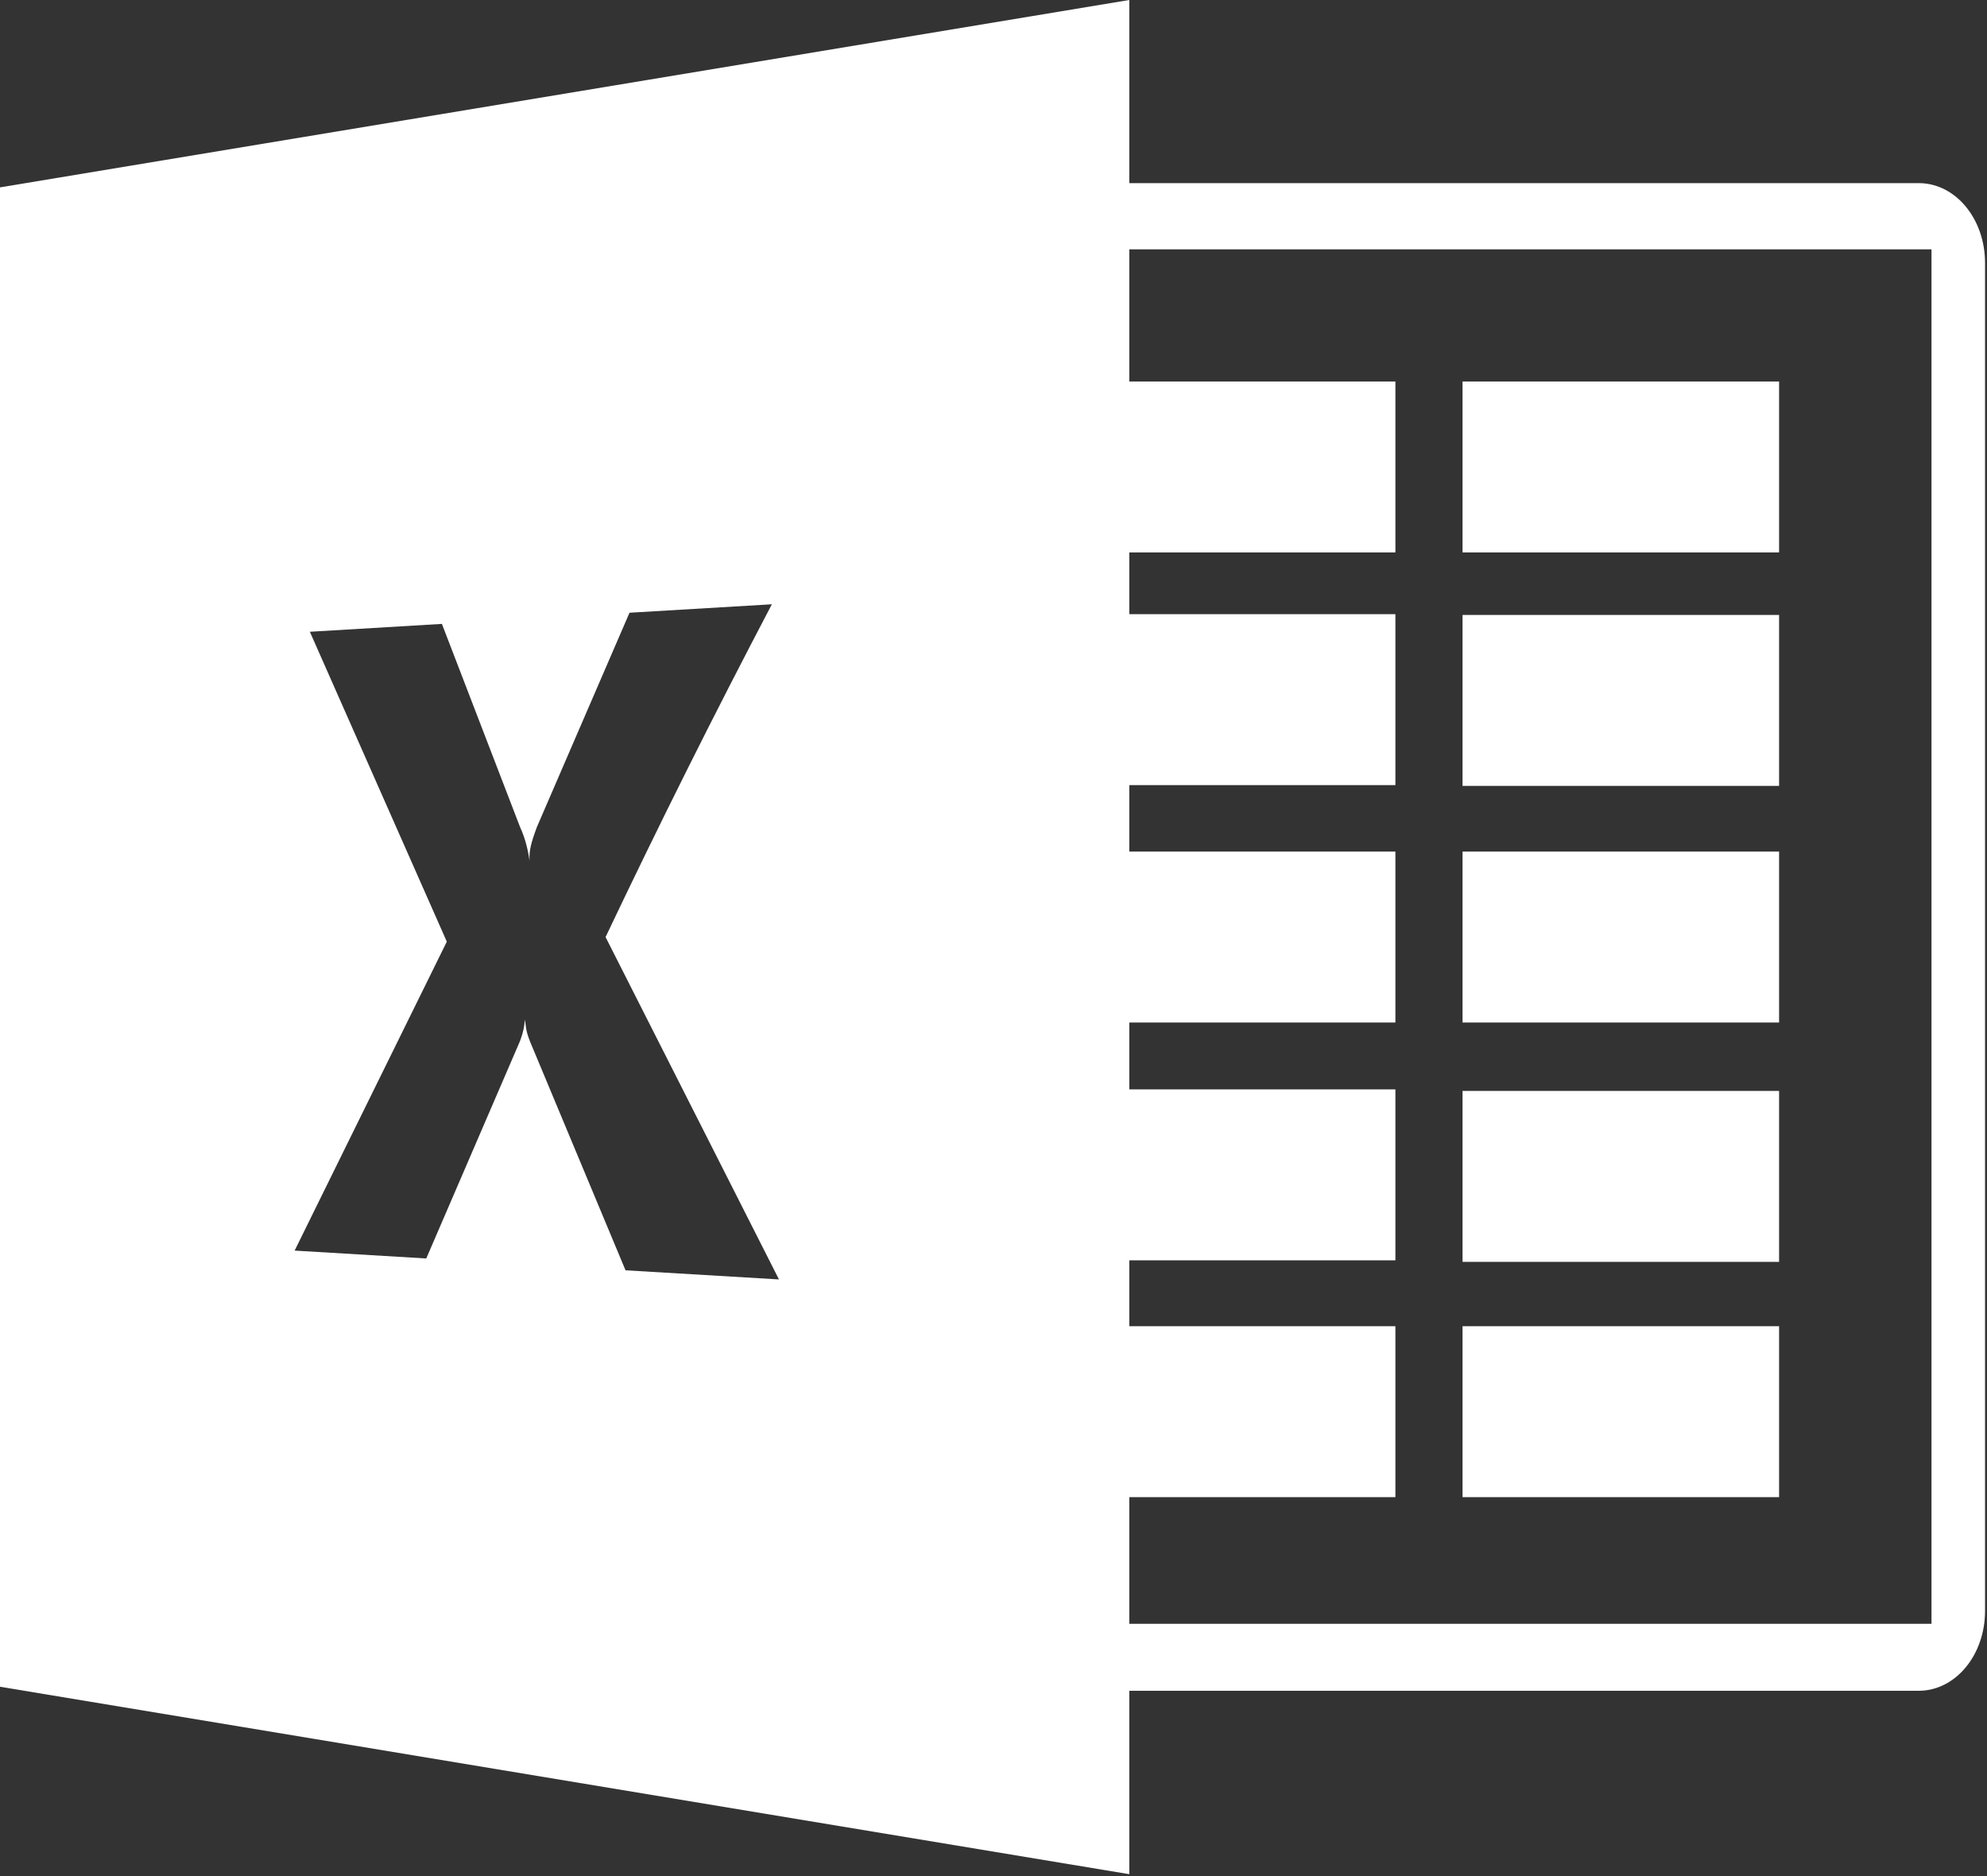 <svg width="627" height="592" viewBox="0 0 627 592" fill="none" xmlns="http://www.w3.org/2000/svg">
<rect x="0" y="0" width="627" height="592" fill="#333333" stroke="none"/>
<g clip-path="url(#clip0_1677_128)">
<path d="M306.914 57.777C295.332 57.777 286 69.008 286 82.986V508.239C286 522.191 295.332 533.448 306.914 533.448H605.471C617.053 533.448 626.385 522.191 626.385 508.239V82.986C626.385 69.008 617.053 57.777 605.471 57.777H306.914ZM302.723 78.665H609.486V512.32H302.723V78.665Z" fill="white"/>
<path d="M461.509 120.367H561.392V174.299H461.509V120.367Z" fill="white"/>
<path d="M340.437 120.367H440.32V174.299H340.437V120.367Z" fill="white"/>
<path d="M461.509 194.019H561.392V247.951H461.509V194.019Z" fill="white"/>
<path d="M340.437 193.773H440.32V247.706H340.437V193.773Z" fill="white"/>
<path d="M461.509 268.679H561.392V322.611H461.509V268.679Z" fill="white"/>
<path d="M340.437 268.679H440.32V322.611H340.437V268.679Z" fill="white"/>
<path d="M461.509 344.195H561.392V398.127H461.509V344.195Z" fill="white"/>
<path d="M340.437 343.707H440.32V397.639H340.437V343.707Z" fill="white"/>
<path d="M461.509 418.428H561.392V472.36H461.509V418.428Z" fill="white"/>
<path d="M340.437 418.428H440.32V472.36H340.437V418.428Z" fill="white"/>
<path fill-rule="evenodd" clip-rule="evenodd" d="M356.349 -0.004V591.318L0 532.176V59.115L356.349 -0.004ZM164.119 260.973L139.443 196.843L97.775 199.324L140.991 297.094L92.973 394.57L134.508 397.051L164.119 328.385C165.233 325.36 165.401 323.827 165.581 322.192C165.6 322.017 165.619 321.842 165.64 321.663C165.75 322.283 165.809 322.796 165.866 323.29C166.048 324.871 166.207 326.255 167.961 330.306L197.385 400.786L245.803 403.667L191.089 295.653C207.877 260.306 225.371 225.299 243.562 190.654L198.639 193.321L169.401 260.973C167.59 265.885 166.92 268.376 167.107 271.564C166.699 268.827 165.899 264.762 164.119 260.973Z" fill="white"/>
</g>
<defs>
<clipPath id="clip0_1677_128">
<rect width="626.384" height="591.317" fill="white"/>
</clipPath>
</defs>
</svg>
